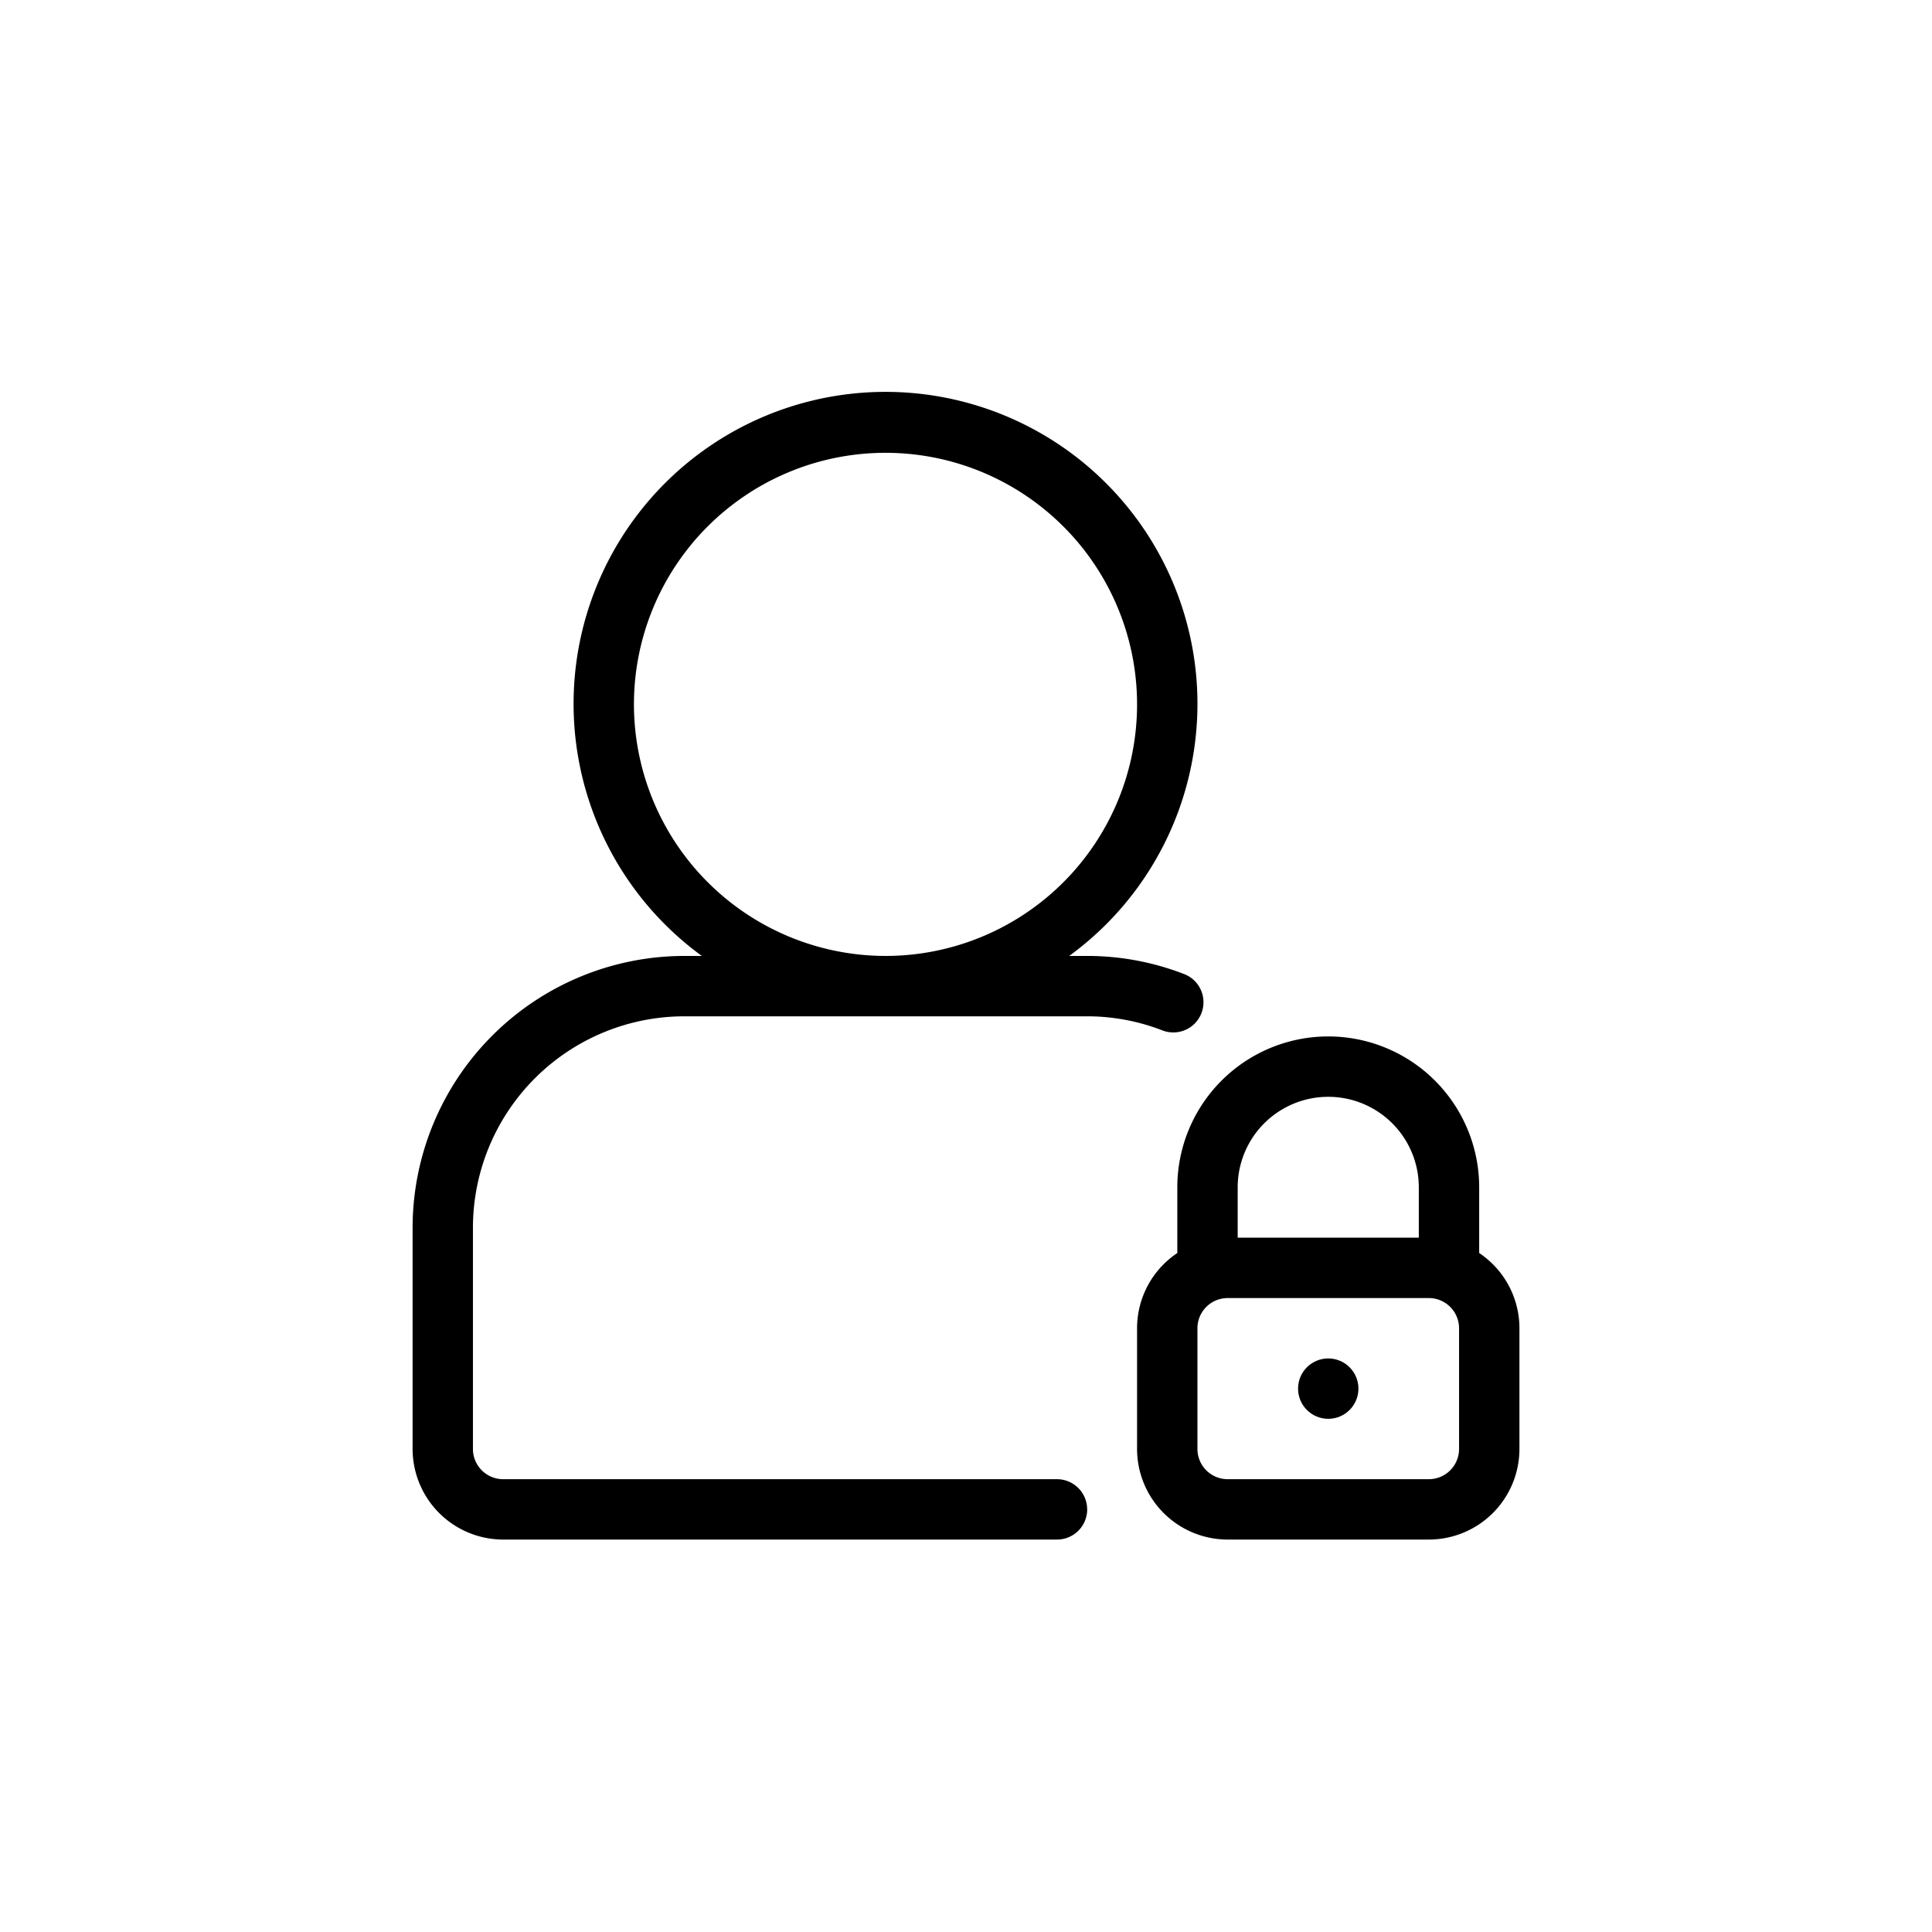 <svg id="Layer_3" height="512" viewBox="0 0 48 48" width="512" xmlns="http://www.w3.org/2000/svg" data-name="Layer 3"><path d="m27.01 37.5a.75.75 0 0 0 -.75-.75h-13.76a.751.751 0 0 1 -.75-.75v-5.5a5.256 5.256 0 0 1 5.25-5.25h10a5.163 5.163 0 0 1 1.879.35.75.75 0 0 0 .542-1.399 6.662 6.662 0 0 0 -2.421-.451h-.436a7.75 7.75 0 1 0 -9.127 0h-.436a6.758 6.758 0 0 0 -6.75 6.75v5.5a2.253 2.253 0 0 0 2.25 2.25h13.76a.75.75 0 0 0 .75-.75zm-11.26-20a6.25 6.25 0 1 1 6.25 6.25 6.257 6.257 0 0 1 -6.25-6.25z"/><path d="m36.75 31.131v-1.631a3.75 3.75 0 0 0 -7.5 0v1.631a2.249 2.249 0 0 0 -1 1.869v3a2.253 2.253 0 0 0 2.25 2.25h5a2.253 2.253 0 0 0 2.25-2.25v-3a2.249 2.249 0 0 0 -1-1.869zm-6-1.631a2.25 2.25 0 0 1 4.5 0v1.25h-4.5zm5.5 6.5a.751.751 0 0 1 -.75.75h-5a.751.751 0 0 1 -.75-.75v-3a.751.751 0 0 1 .75-.75h5a.751.751 0 0 1 .75.75z"/><circle cx="33" cy="34.5" r=".75"/></svg>